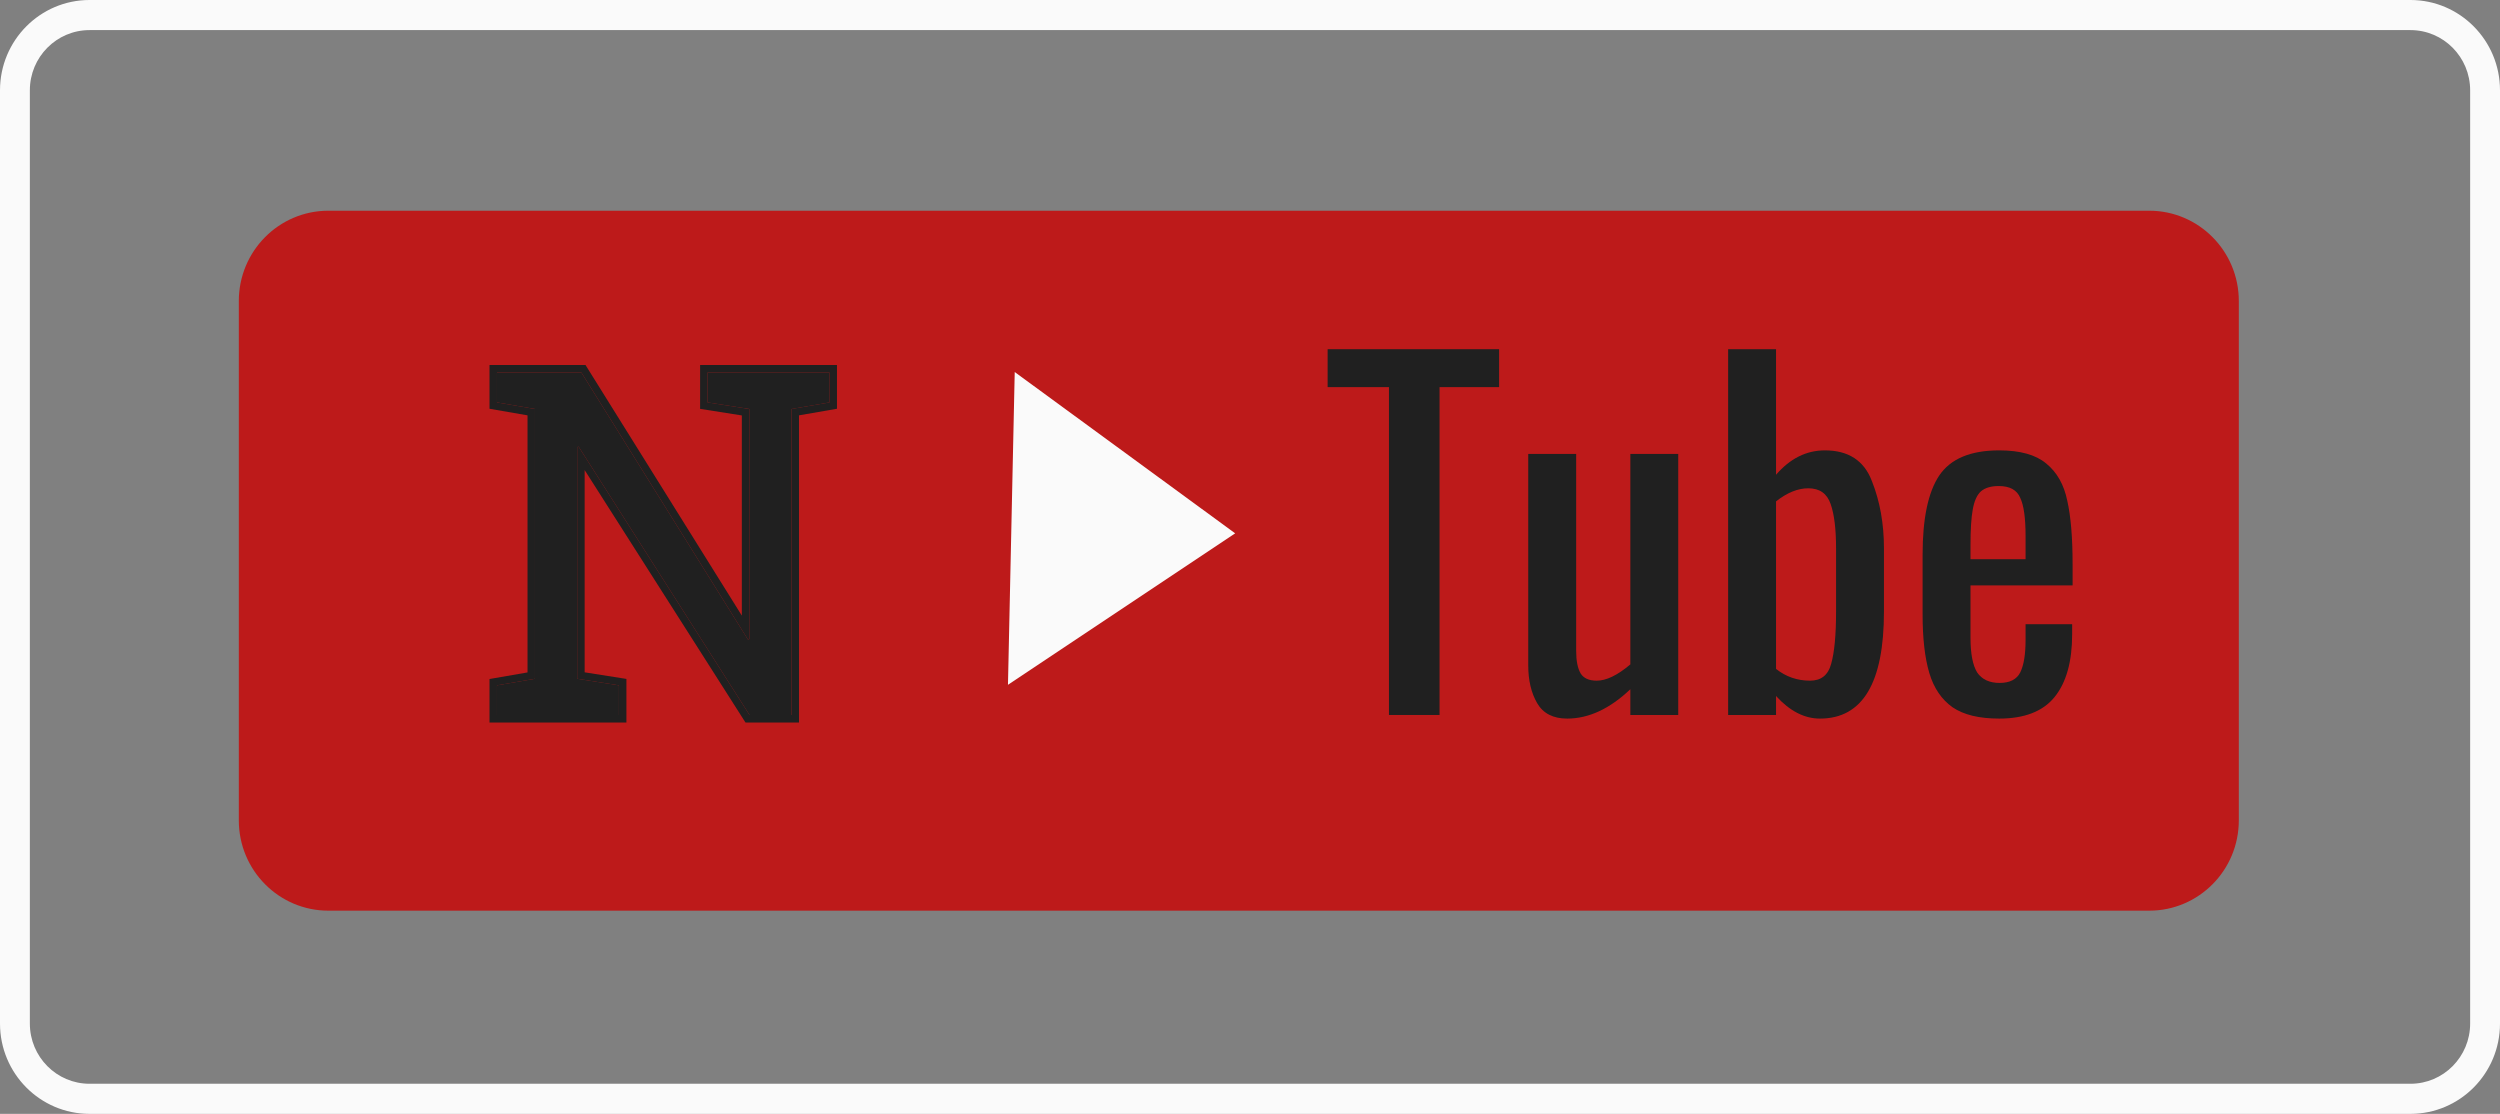 <svg width="101" height="45" viewBox="0 0 101 45" fill="none" xmlns="http://www.w3.org/2000/svg">
<rect x="0" y="0" width="101" height="45" fill="#808080" stroke="none"/>
<path d="M9.648 12.162C9.648 10.147 11.268 8.513 13.266 8.513H86.83C88.828 8.513 90.448 10.147 90.448 12.162V33.142C90.448 35.157 88.828 36.791 86.83 36.791H13.266C11.268 36.791 9.648 35.157 9.648 33.142V12.162Z" fill="#CC0000" fill-opacity="0.8"/>
<path fill-rule="evenodd" clip-rule="evenodd" d="M97.382 1.216H3.618C2.286 1.216 1.206 2.305 1.206 3.649V41.351C1.206 42.695 2.286 43.784 3.618 43.784H97.382C98.714 43.784 99.794 42.695 99.794 41.351V3.649C99.794 2.305 98.714 1.216 97.382 1.216ZM3.618 0C1.62 0 0 1.634 0 3.649V41.351C0 43.366 1.62 45 3.618 45H97.382C99.38 45 101 43.366 101 41.351V3.649C101 1.634 99.38 0 97.382 0H3.618Z" fill="#FAFAFA"/>
<path d="M49.901 21.547L40.722 27.666L40.995 15.03L49.901 21.547Z" fill="#FAFAFA"/>
<path d="M20.077 28.885V27.688L21.613 27.422V16.523L20.077 16.257V15.051H23.488L30.215 25.835L30.272 25.816V16.523L28.585 16.257V15.051H33.513V16.257L31.977 16.523V28.885H30.281L23.375 18.044L23.318 18.063V27.422L25.005 27.688V28.885H20.077Z" fill="#202020"/>
<path fill-rule="evenodd" clip-rule="evenodd" d="M19.776 29.189V27.432L21.312 27.166V16.78L19.776 16.514V14.747H23.655L29.97 24.871V16.784L28.284 16.518V14.747H33.814V16.514L32.279 16.78V29.189H30.117L23.62 18.991V27.162L25.307 27.428V29.189H19.776ZM23.319 27.422V18.063L23.375 18.044L30.281 28.885H31.977V16.523L33.513 16.257V15.051H28.585V16.257L30.272 16.523V25.816L30.215 25.835L23.488 15.051H20.078V16.257L21.613 16.523V27.422L20.078 27.688V28.885H25.005V27.688L23.319 27.422Z" fill="#202020"/>
<path d="M56.114 15.64H53.636V14.108H60.564V15.64H58.158V28.885H56.114V15.64Z" fill="#202020"/>
<path d="M63.315 29.031C62.748 29.031 62.344 28.824 62.103 28.411C61.862 27.997 61.741 27.486 61.741 26.878V18.34H63.677V26.295C63.677 26.696 63.737 27 63.858 27.207C63.978 27.401 64.195 27.499 64.509 27.499C64.895 27.499 65.347 27.28 65.866 26.842V18.34H67.801V28.885H65.866V27.845C65.034 28.636 64.183 29.031 63.315 29.031Z" fill="#202020"/>
<path d="M73.525 29.031C72.898 29.031 72.307 28.727 71.752 28.119V28.885H69.817V14.108H71.752V19.18C72.319 18.523 72.977 18.195 73.724 18.195C74.677 18.195 75.31 18.608 75.624 19.435C75.949 20.25 76.112 21.156 76.112 22.153V24.707C76.112 27.59 75.25 29.031 73.525 29.031ZM73.127 27.499C73.573 27.499 73.857 27.274 73.978 26.824C74.11 26.361 74.177 25.656 74.177 24.707V22.153C74.177 21.375 74.104 20.779 73.959 20.366C73.815 19.94 73.513 19.727 73.055 19.727C72.633 19.727 72.199 19.903 71.752 20.256V27.024C72.15 27.34 72.609 27.499 73.127 27.499Z" fill="#202020"/>
<path d="M80.766 29.031C79.958 29.031 79.331 28.879 78.885 28.575C78.438 28.259 78.125 27.797 77.944 27.189C77.763 26.58 77.673 25.79 77.673 24.817V22.409C77.673 20.949 77.896 19.885 78.342 19.216C78.8 18.535 79.608 18.195 80.766 18.195C81.61 18.195 82.243 18.371 82.665 18.724C83.099 19.076 83.383 19.575 83.516 20.22C83.66 20.852 83.733 21.709 83.733 22.792V23.649H79.608V25.765C79.608 26.41 79.699 26.878 79.879 27.17C80.072 27.45 80.374 27.59 80.784 27.59C81.194 27.59 81.471 27.45 81.616 27.17C81.761 26.878 81.833 26.441 81.833 25.857V25.218H83.715V25.62C83.715 26.726 83.479 27.572 83.009 28.155C82.539 28.739 81.791 29.031 80.766 29.031ZM81.833 22.591V21.643C81.833 20.925 81.761 20.414 81.616 20.11C81.483 19.794 81.194 19.636 80.748 19.636C80.434 19.636 80.193 19.709 80.024 19.855C79.867 20.001 79.759 20.244 79.699 20.584C79.638 20.913 79.608 21.393 79.608 22.026V22.591H81.833Z" fill="#202020"/>
</svg>
